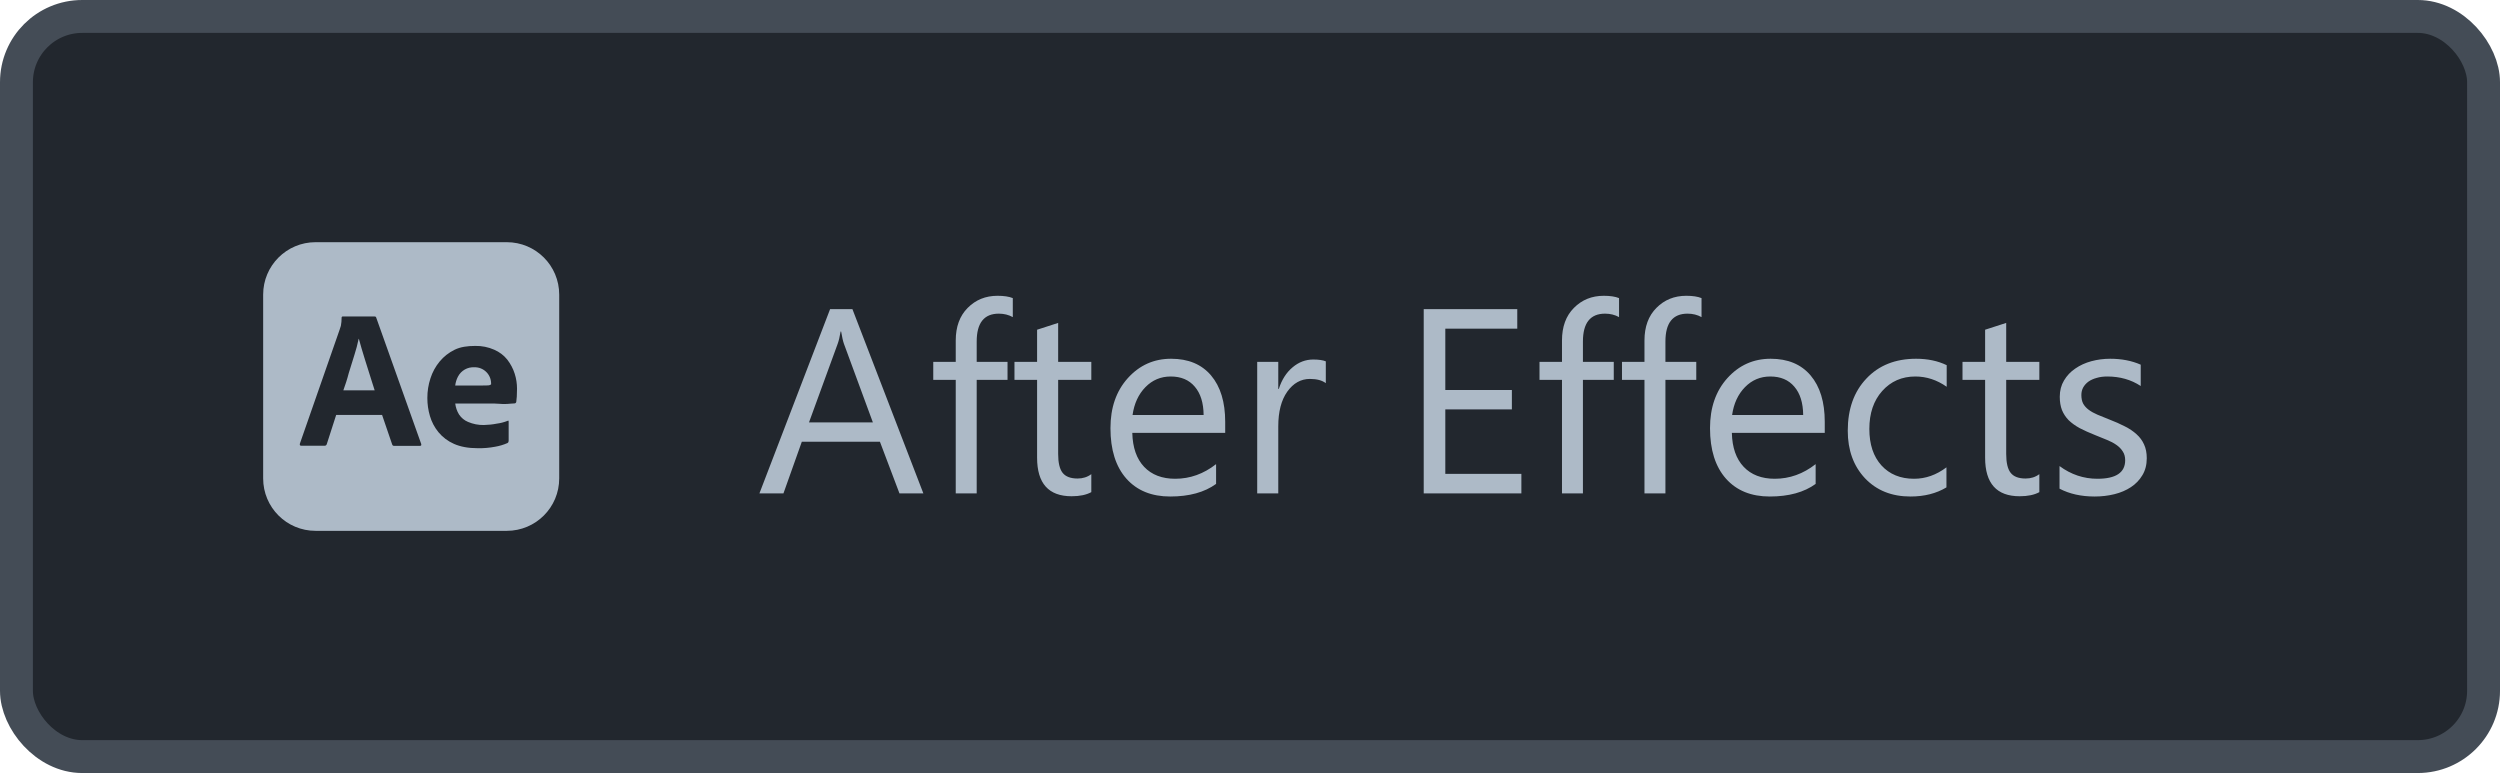 <svg width="152" height="47" viewBox="0 0 152 47" fill="none" xmlns="http://www.w3.org/2000/svg">
<rect x="1" y="1" width="150" height="45" rx="4" fill="#22272E"/>
<g clip-path="url(#clip0_28_5009)">
<path d="M22.405 22.547C22.33 22.315 22.262 22.09 22.188 21.858C22.113 21.625 22.045 21.407 21.985 21.19C21.925 20.98 21.872 20.785 21.82 20.605H21.805C21.738 20.927 21.655 21.25 21.55 21.573C21.438 21.933 21.325 22.308 21.205 22.683C21.108 23.065 20.988 23.418 20.875 23.733H22.78C22.735 23.575 22.675 23.387 22.608 23.192C22.54 22.99 22.473 22.773 22.405 22.547ZM28.84 22.33C28.427 22.308 28.038 22.525 27.843 22.9C27.753 23.073 27.7 23.253 27.677 23.44H29.259C29.454 23.44 29.597 23.44 29.687 23.433C29.747 23.425 29.807 23.41 29.859 23.372V23.297C29.856 23.167 29.828 23.038 29.775 22.919C29.722 22.799 29.646 22.692 29.551 22.602C29.456 22.512 29.345 22.441 29.223 22.395C29.101 22.348 28.971 22.326 28.84 22.33ZM30.812 14.725H19.188C17.425 14.725 16 16.15 16 17.913V29.087C16 30.85 17.425 32.275 19.188 32.275H30.812C32.575 32.275 34 30.85 34 29.087V17.913C34 16.15 32.575 14.725 30.812 14.725ZM25.532 27.108H23.965C23.913 27.116 23.86 27.078 23.845 27.026L23.23 25.226H20.44L19.87 26.996C19.855 27.063 19.795 27.108 19.727 27.101H18.317C18.235 27.101 18.212 27.056 18.235 26.966L20.65 20.043C20.672 19.968 20.695 19.9 20.725 19.81C20.755 19.652 20.77 19.488 20.77 19.323C20.762 19.285 20.793 19.247 20.83 19.24H22.773C22.825 19.24 22.863 19.262 22.87 19.3L25.608 26.988C25.63 27.07 25.608 27.108 25.532 27.108ZM31.421 24.115C31.405 24.257 31.398 24.363 31.39 24.43C31.383 24.483 31.338 24.527 31.285 24.527C31.24 24.527 31.157 24.535 31.038 24.543C30.918 24.558 30.775 24.565 30.603 24.565C30.431 24.565 30.25 24.535 30.056 24.535H27.678C27.707 24.767 27.783 25 27.911 25.203C28.044 25.404 28.234 25.561 28.457 25.653C28.758 25.781 29.088 25.848 29.418 25.841C29.681 25.832 29.942 25.811 30.198 25.758C30.427 25.729 30.651 25.671 30.866 25.586C30.903 25.556 30.926 25.571 30.926 25.646V26.794C30.926 26.823 30.918 26.854 30.91 26.883C30.896 26.904 30.879 26.922 30.858 26.936C30.618 27.041 30.371 27.116 30.108 27.161C29.755 27.228 29.403 27.258 29.043 27.251C28.473 27.251 27.993 27.161 27.603 26.988C27.236 26.828 26.912 26.584 26.657 26.276C26.418 25.983 26.245 25.653 26.14 25.293C26.035 24.938 25.982 24.568 25.983 24.198C25.983 23.793 26.043 23.395 26.171 23.005C26.291 22.63 26.478 22.285 26.733 21.977C26.981 21.677 27.288 21.438 27.64 21.265C27.993 21.093 28.413 21.032 28.892 21.032C29.292 21.023 29.689 21.103 30.055 21.265C30.363 21.4 30.633 21.602 30.843 21.865C31.038 22.12 31.195 22.405 31.293 22.72C31.39 23.02 31.435 23.328 31.435 23.635C31.435 23.815 31.427 23.973 31.421 24.115Z" fill="#ADBAC7"/>
</g>
<path d="M56.141 30H54.688L53.5 26.859H48.75L47.633 30H46.172L50.469 18.797H51.828L56.141 30ZM53.07 25.68L51.312 20.906C51.255 20.75 51.198 20.5 51.141 20.156H51.109C51.057 20.474 50.997 20.724 50.93 20.906L49.188 25.68H53.07ZM61.578 19.281C61.328 19.141 61.044 19.07 60.727 19.07C59.831 19.07 59.383 19.635 59.383 20.766V22H61.258V23.094H59.383V30H58.109V23.094H56.742V22H58.109V20.703C58.109 19.865 58.352 19.203 58.836 18.719C59.32 18.229 59.925 17.984 60.648 17.984C61.039 17.984 61.349 18.031 61.578 18.125V19.281ZM66.352 29.922C66.049 30.088 65.651 30.172 65.156 30.172C63.755 30.172 63.055 29.391 63.055 27.828V23.094H61.68V22H63.055V20.047L64.336 19.633V22H66.352V23.094H64.336V27.602C64.336 28.138 64.427 28.521 64.609 28.75C64.792 28.979 65.094 29.094 65.516 29.094C65.838 29.094 66.117 29.005 66.352 28.828V29.922ZM74.492 26.32H68.844C68.865 27.211 69.104 27.898 69.562 28.383C70.021 28.867 70.651 29.109 71.453 29.109C72.354 29.109 73.182 28.812 73.938 28.219V29.422C73.234 29.932 72.305 30.188 71.148 30.188C70.018 30.188 69.13 29.826 68.484 29.102C67.838 28.372 67.516 27.349 67.516 26.031C67.516 24.787 67.867 23.773 68.57 22.992C69.279 22.206 70.156 21.812 71.203 21.812C72.25 21.812 73.06 22.151 73.633 22.828C74.206 23.505 74.492 24.445 74.492 25.648V26.32ZM73.18 25.234C73.174 24.495 72.995 23.919 72.641 23.508C72.292 23.096 71.805 22.891 71.18 22.891C70.576 22.891 70.062 23.107 69.641 23.539C69.219 23.971 68.958 24.537 68.859 25.234H73.18ZM80.609 23.297C80.385 23.125 80.062 23.039 79.641 23.039C79.094 23.039 78.635 23.297 78.266 23.812C77.901 24.328 77.719 25.031 77.719 25.922V30H76.438V22H77.719V23.648H77.75C77.932 23.086 78.211 22.648 78.586 22.336C78.961 22.018 79.38 21.859 79.844 21.859C80.177 21.859 80.432 21.896 80.609 21.969V23.297ZM92.5 30H86.562V18.797H92.25V19.984H87.875V23.711H91.922V24.891H87.875V28.812H92.5V30ZM98.438 19.281C98.188 19.141 97.904 19.07 97.586 19.07C96.69 19.07 96.242 19.635 96.242 20.766V22H98.117V23.094H96.242V30H94.969V23.094H93.602V22H94.969V20.703C94.969 19.865 95.211 19.203 95.695 18.719C96.18 18.229 96.784 17.984 97.508 17.984C97.898 17.984 98.208 18.031 98.438 18.125V19.281ZM103.453 19.281C103.203 19.141 102.919 19.07 102.602 19.07C101.706 19.07 101.258 19.635 101.258 20.766V22H103.133V23.094H101.258V30H99.984V23.094H98.617V22H99.984V20.703C99.984 19.865 100.227 19.203 100.711 18.719C101.195 18.229 101.799 17.984 102.523 17.984C102.914 17.984 103.224 18.031 103.453 18.125V19.281ZM110.945 26.32H105.297C105.318 27.211 105.557 27.898 106.016 28.383C106.474 28.867 107.104 29.109 107.906 29.109C108.807 29.109 109.635 28.812 110.391 28.219V29.422C109.688 29.932 108.758 30.188 107.602 30.188C106.471 30.188 105.583 29.826 104.938 29.102C104.292 28.372 103.969 27.349 103.969 26.031C103.969 24.787 104.32 23.773 105.023 22.992C105.732 22.206 106.609 21.812 107.656 21.812C108.703 21.812 109.513 22.151 110.086 22.828C110.659 23.505 110.945 24.445 110.945 25.648V26.32ZM109.633 25.234C109.628 24.495 109.448 23.919 109.094 23.508C108.745 23.096 108.258 22.891 107.633 22.891C107.029 22.891 106.516 23.107 106.094 23.539C105.672 23.971 105.411 24.537 105.312 25.234H109.633ZM118.344 29.633C117.729 30.003 117 30.188 116.156 30.188C115.016 30.188 114.094 29.818 113.391 29.078C112.693 28.333 112.344 27.37 112.344 26.188C112.344 24.87 112.721 23.812 113.477 23.016C114.232 22.213 115.24 21.812 116.5 21.812C117.203 21.812 117.823 21.943 118.359 22.203V23.516C117.766 23.099 117.13 22.891 116.453 22.891C115.635 22.891 114.964 23.185 114.438 23.773C113.917 24.357 113.656 25.125 113.656 26.078C113.656 27.016 113.901 27.755 114.391 28.297C114.885 28.838 115.547 29.109 116.375 29.109C117.073 29.109 117.729 28.878 118.344 28.414V29.633ZM123.992 29.922C123.69 30.088 123.292 30.172 122.797 30.172C121.396 30.172 120.695 29.391 120.695 27.828V23.094H119.32V22H120.695V20.047L121.977 19.633V22H123.992V23.094H121.977V27.602C121.977 28.138 122.068 28.521 122.25 28.75C122.432 28.979 122.734 29.094 123.156 29.094C123.479 29.094 123.758 29.005 123.992 28.828V29.922ZM125.219 29.711V28.336C125.917 28.852 126.685 29.109 127.523 29.109C128.648 29.109 129.211 28.734 129.211 27.984C129.211 27.771 129.161 27.591 129.062 27.445C128.969 27.294 128.839 27.162 128.672 27.047C128.51 26.932 128.318 26.831 128.094 26.742C127.875 26.648 127.638 26.552 127.383 26.453C127.029 26.312 126.716 26.172 126.445 26.031C126.18 25.885 125.956 25.724 125.773 25.547C125.596 25.365 125.461 25.159 125.367 24.93C125.279 24.701 125.234 24.432 125.234 24.125C125.234 23.75 125.32 23.419 125.492 23.133C125.664 22.841 125.893 22.599 126.18 22.406C126.466 22.208 126.792 22.06 127.156 21.961C127.526 21.862 127.906 21.812 128.297 21.812C128.99 21.812 129.609 21.932 130.156 22.172V23.469C129.568 23.083 128.891 22.891 128.125 22.891C127.885 22.891 127.669 22.919 127.477 22.977C127.284 23.029 127.117 23.104 126.977 23.203C126.841 23.302 126.734 23.422 126.656 23.562C126.583 23.698 126.547 23.849 126.547 24.016C126.547 24.224 126.583 24.398 126.656 24.539C126.734 24.68 126.846 24.805 126.992 24.914C127.138 25.023 127.315 25.122 127.523 25.211C127.732 25.299 127.969 25.396 128.234 25.5C128.589 25.635 128.906 25.776 129.188 25.922C129.469 26.062 129.708 26.224 129.906 26.406C130.104 26.583 130.255 26.789 130.359 27.023C130.469 27.258 130.523 27.537 130.523 27.859C130.523 28.255 130.435 28.599 130.258 28.891C130.086 29.182 129.854 29.424 129.562 29.617C129.271 29.81 128.935 29.953 128.555 30.047C128.174 30.141 127.776 30.188 127.359 30.188C126.536 30.188 125.823 30.029 125.219 29.711Z" fill="#ADBAC7"/>
<rect x="1" y="1" width="150" height="45" rx="4" stroke="#444C56" stroke-width="2"/>
<defs>
<clipPath id="clip0_28_5009">
<rect width="18" height="18" fill="white" transform="translate(16 14.5)"/>
</clipPath>
</defs>
</svg>
